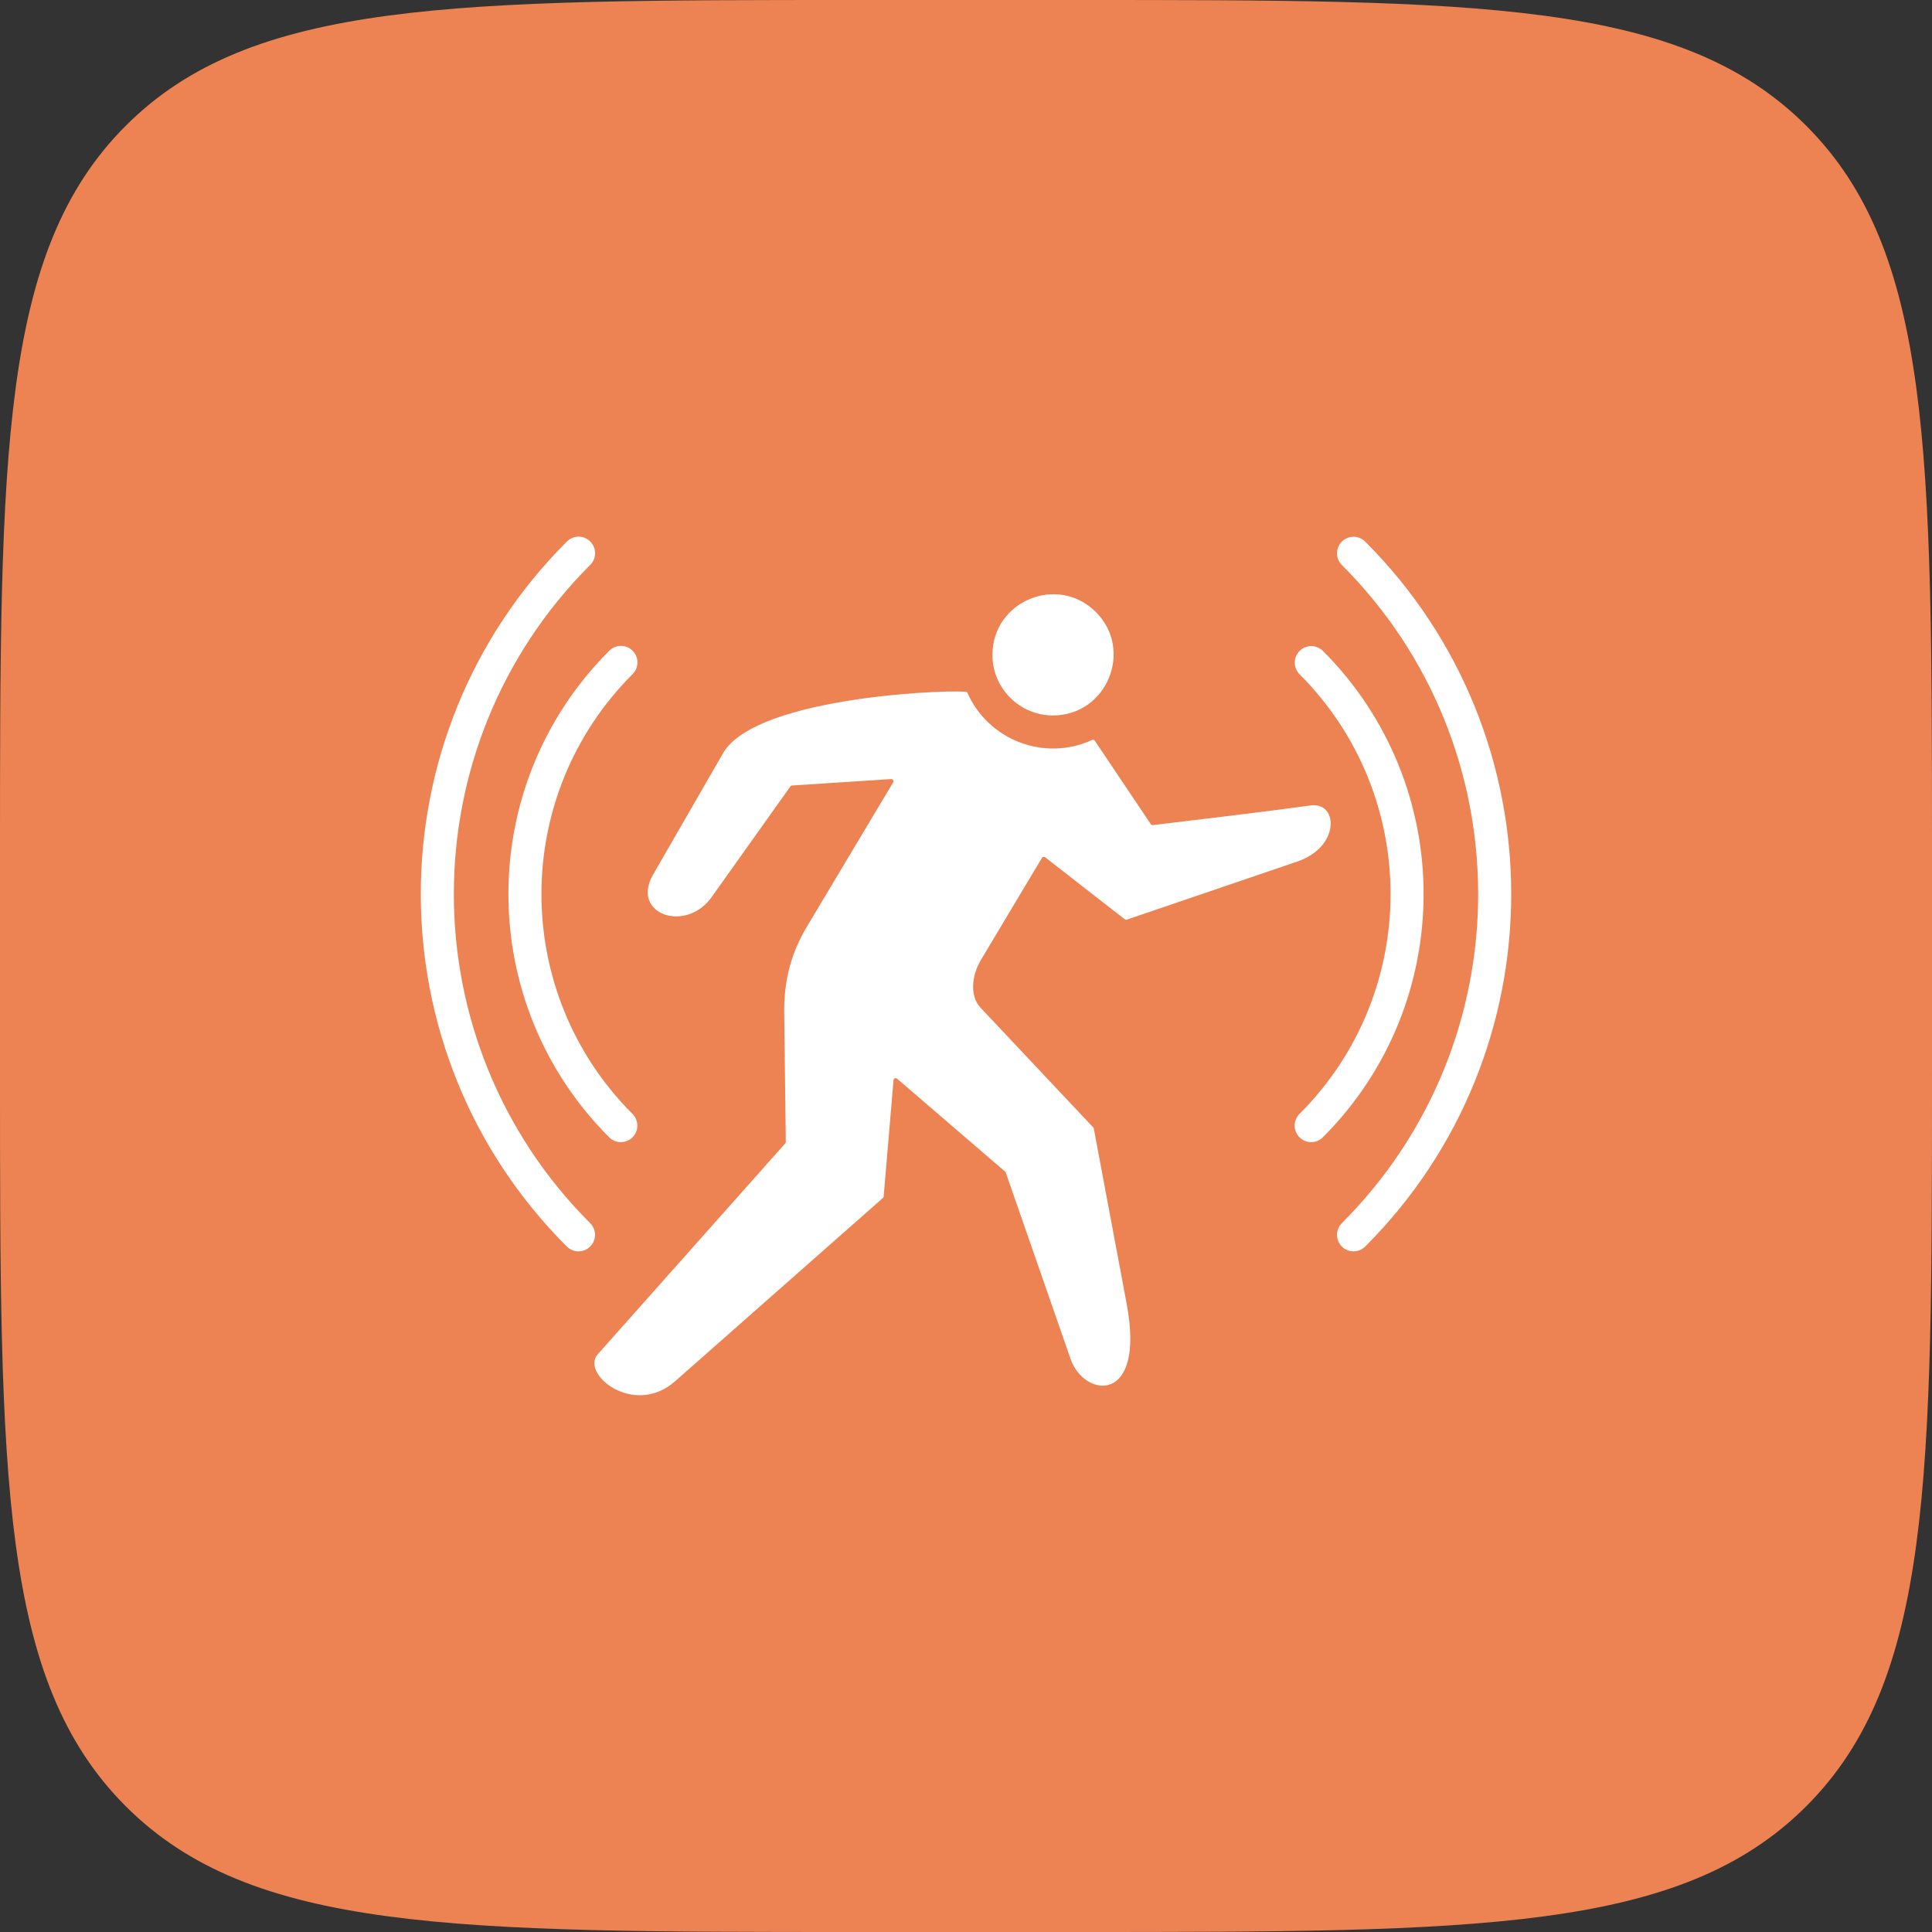 <svg xmlns="http://www.w3.org/2000/svg" width="90" height="90" viewBox="0 0 90 90" fill="none"><rect x="0" y="0" width="90" height="90" fill="#333333" stroke="none"/><path d="M0 40C0 21.144 0 11.716 5.858 5.858C11.716 0 21.144 0 40 0H50C68.856 0 78.284 0 84.142 5.858C90 11.716 90 21.144 90 40V50C90 68.856 90 78.284 84.142 84.142C78.284 90 68.856 90 50 90H40C21.144 90 11.716 90 5.858 84.142C0 78.284 0 68.856 0 50V40Z" fill="#ED8352"></path><path fill-rule="evenodd" clip-rule="evenodd" d="M62.508 26.319C62.364 26.175 62.283 25.979 62.283 25.775C62.283 25.571 62.364 25.375 62.508 25.231C62.653 25.086 62.849 25.005 63.053 25.005C63.257 25.005 63.453 25.086 63.597 25.231C72.665 34.298 72.665 49 63.597 58.068C63.525 58.139 63.441 58.196 63.347 58.235C63.254 58.273 63.154 58.293 63.053 58.293C62.952 58.293 62.852 58.273 62.758 58.235C62.665 58.196 62.58 58.139 62.508 58.068C62.437 57.996 62.38 57.911 62.342 57.818C62.303 57.725 62.283 57.625 62.283 57.524C62.283 57.422 62.303 57.322 62.342 57.229C62.38 57.136 62.437 57.051 62.508 56.979C70.975 48.513 70.975 34.785 62.508 26.319ZM49.053 33.328C51.56 33.328 52.822 30.283 51.049 28.51C49.276 26.737 46.231 27.999 46.231 30.506C46.231 32.065 47.495 33.328 49.053 33.328ZM53.608 38.392C53.618 38.408 53.633 38.42 53.65 38.428C53.667 38.436 53.686 38.439 53.705 38.436C56.153 38.138 58.624 37.855 61.065 37.519C61.786 37.42 62.137 38.06 61.929 38.757C61.773 39.282 61.3 39.839 60.43 40.135L52.492 42.84C52.476 42.846 52.459 42.847 52.442 42.844C52.425 42.842 52.41 42.834 52.396 42.824L48.688 39.936C48.664 39.917 48.636 39.91 48.606 39.916C48.577 39.921 48.553 39.938 48.537 39.964L45.696 44.716C45.287 45.4 45.139 46.372 45.686 46.953L50.927 52.52C50.941 52.535 50.95 52.553 50.953 52.572L52.487 60.752C53.369 65.456 50.507 65.133 49.871 63.303L46.852 54.621C46.846 54.603 46.836 54.588 46.822 54.577L41.792 50.251C41.762 50.225 41.722 50.218 41.686 50.233C41.65 50.248 41.626 50.28 41.623 50.32L41.164 55.736C41.163 55.749 41.16 55.762 41.154 55.774C41.148 55.786 41.139 55.796 41.13 55.805L31.45 64.343C29.528 66.039 27.034 64 27.846 63.087L36.58 53.263C36.597 53.244 36.607 53.219 36.606 53.194L36.531 47.185C36.513 45.69 36.851 44.4 37.583 43.176L41.606 36.447C41.627 36.413 41.626 36.374 41.606 36.341C41.586 36.308 41.551 36.29 41.512 36.292L36.896 36.592C36.881 36.593 36.866 36.597 36.852 36.605C36.839 36.612 36.828 36.623 36.819 36.635L33.148 41.794C31.948 43.479 29.36 42.587 30.424 40.741L33.661 35.124C35.186 32.342 44.986 32.091 45.053 32.246C46.026 34.479 48.654 35.491 50.872 34.471C50.894 34.46 50.919 34.458 50.943 34.465C50.966 34.471 50.987 34.486 51 34.507L53.608 38.392ZM28.377 30.319C22.119 36.576 22.119 46.722 28.377 52.98C28.521 53.124 28.716 53.205 28.921 53.205C29.125 53.205 29.32 53.124 29.465 52.98C29.609 52.836 29.69 52.64 29.69 52.436C29.69 52.231 29.609 52.036 29.465 51.892C23.808 46.235 23.808 37.063 29.465 31.407C29.537 31.336 29.595 31.251 29.635 31.157C29.674 31.063 29.695 30.963 29.695 30.861C29.696 30.759 29.676 30.659 29.638 30.565C29.599 30.471 29.542 30.385 29.47 30.313C29.398 30.241 29.313 30.184 29.219 30.146C29.125 30.107 29.024 30.087 28.922 30.088C28.82 30.088 28.72 30.109 28.626 30.149C28.533 30.188 28.448 30.246 28.377 30.319ZM26.403 25.231C17.335 34.298 17.335 49 26.403 58.068C26.547 58.212 26.743 58.293 26.947 58.293C27.151 58.293 27.347 58.212 27.491 58.068C27.636 57.923 27.717 57.728 27.717 57.524C27.717 57.319 27.636 57.124 27.491 56.979C19.025 48.513 19.025 34.785 27.491 26.319C27.564 26.248 27.622 26.163 27.661 26.069C27.701 25.976 27.721 25.875 27.722 25.773C27.722 25.672 27.703 25.571 27.664 25.477C27.625 25.383 27.568 25.297 27.497 25.225C27.425 25.154 27.339 25.096 27.245 25.058C27.151 25.019 27.05 25 26.949 25C26.847 25 26.746 25.021 26.653 25.061C26.559 25.1 26.474 25.158 26.403 25.231ZM60.535 31.407C66.192 37.063 66.192 46.235 60.535 51.892C60.464 51.963 60.407 52.048 60.368 52.141C60.33 52.235 60.31 52.335 60.31 52.436C60.31 52.537 60.33 52.637 60.368 52.73C60.407 52.824 60.464 52.908 60.535 52.98C60.607 53.051 60.691 53.108 60.785 53.147C60.878 53.185 60.978 53.205 61.079 53.205C61.18 53.205 61.28 53.185 61.374 53.147C61.467 53.108 61.552 53.051 61.623 52.98C67.881 46.722 67.881 36.577 61.623 30.319C61.479 30.177 61.284 30.098 61.081 30.098C60.878 30.099 60.684 30.18 60.54 30.324C60.397 30.467 60.316 30.661 60.315 30.864C60.314 31.067 60.393 31.262 60.535 31.407Z" fill="white"></path></svg>